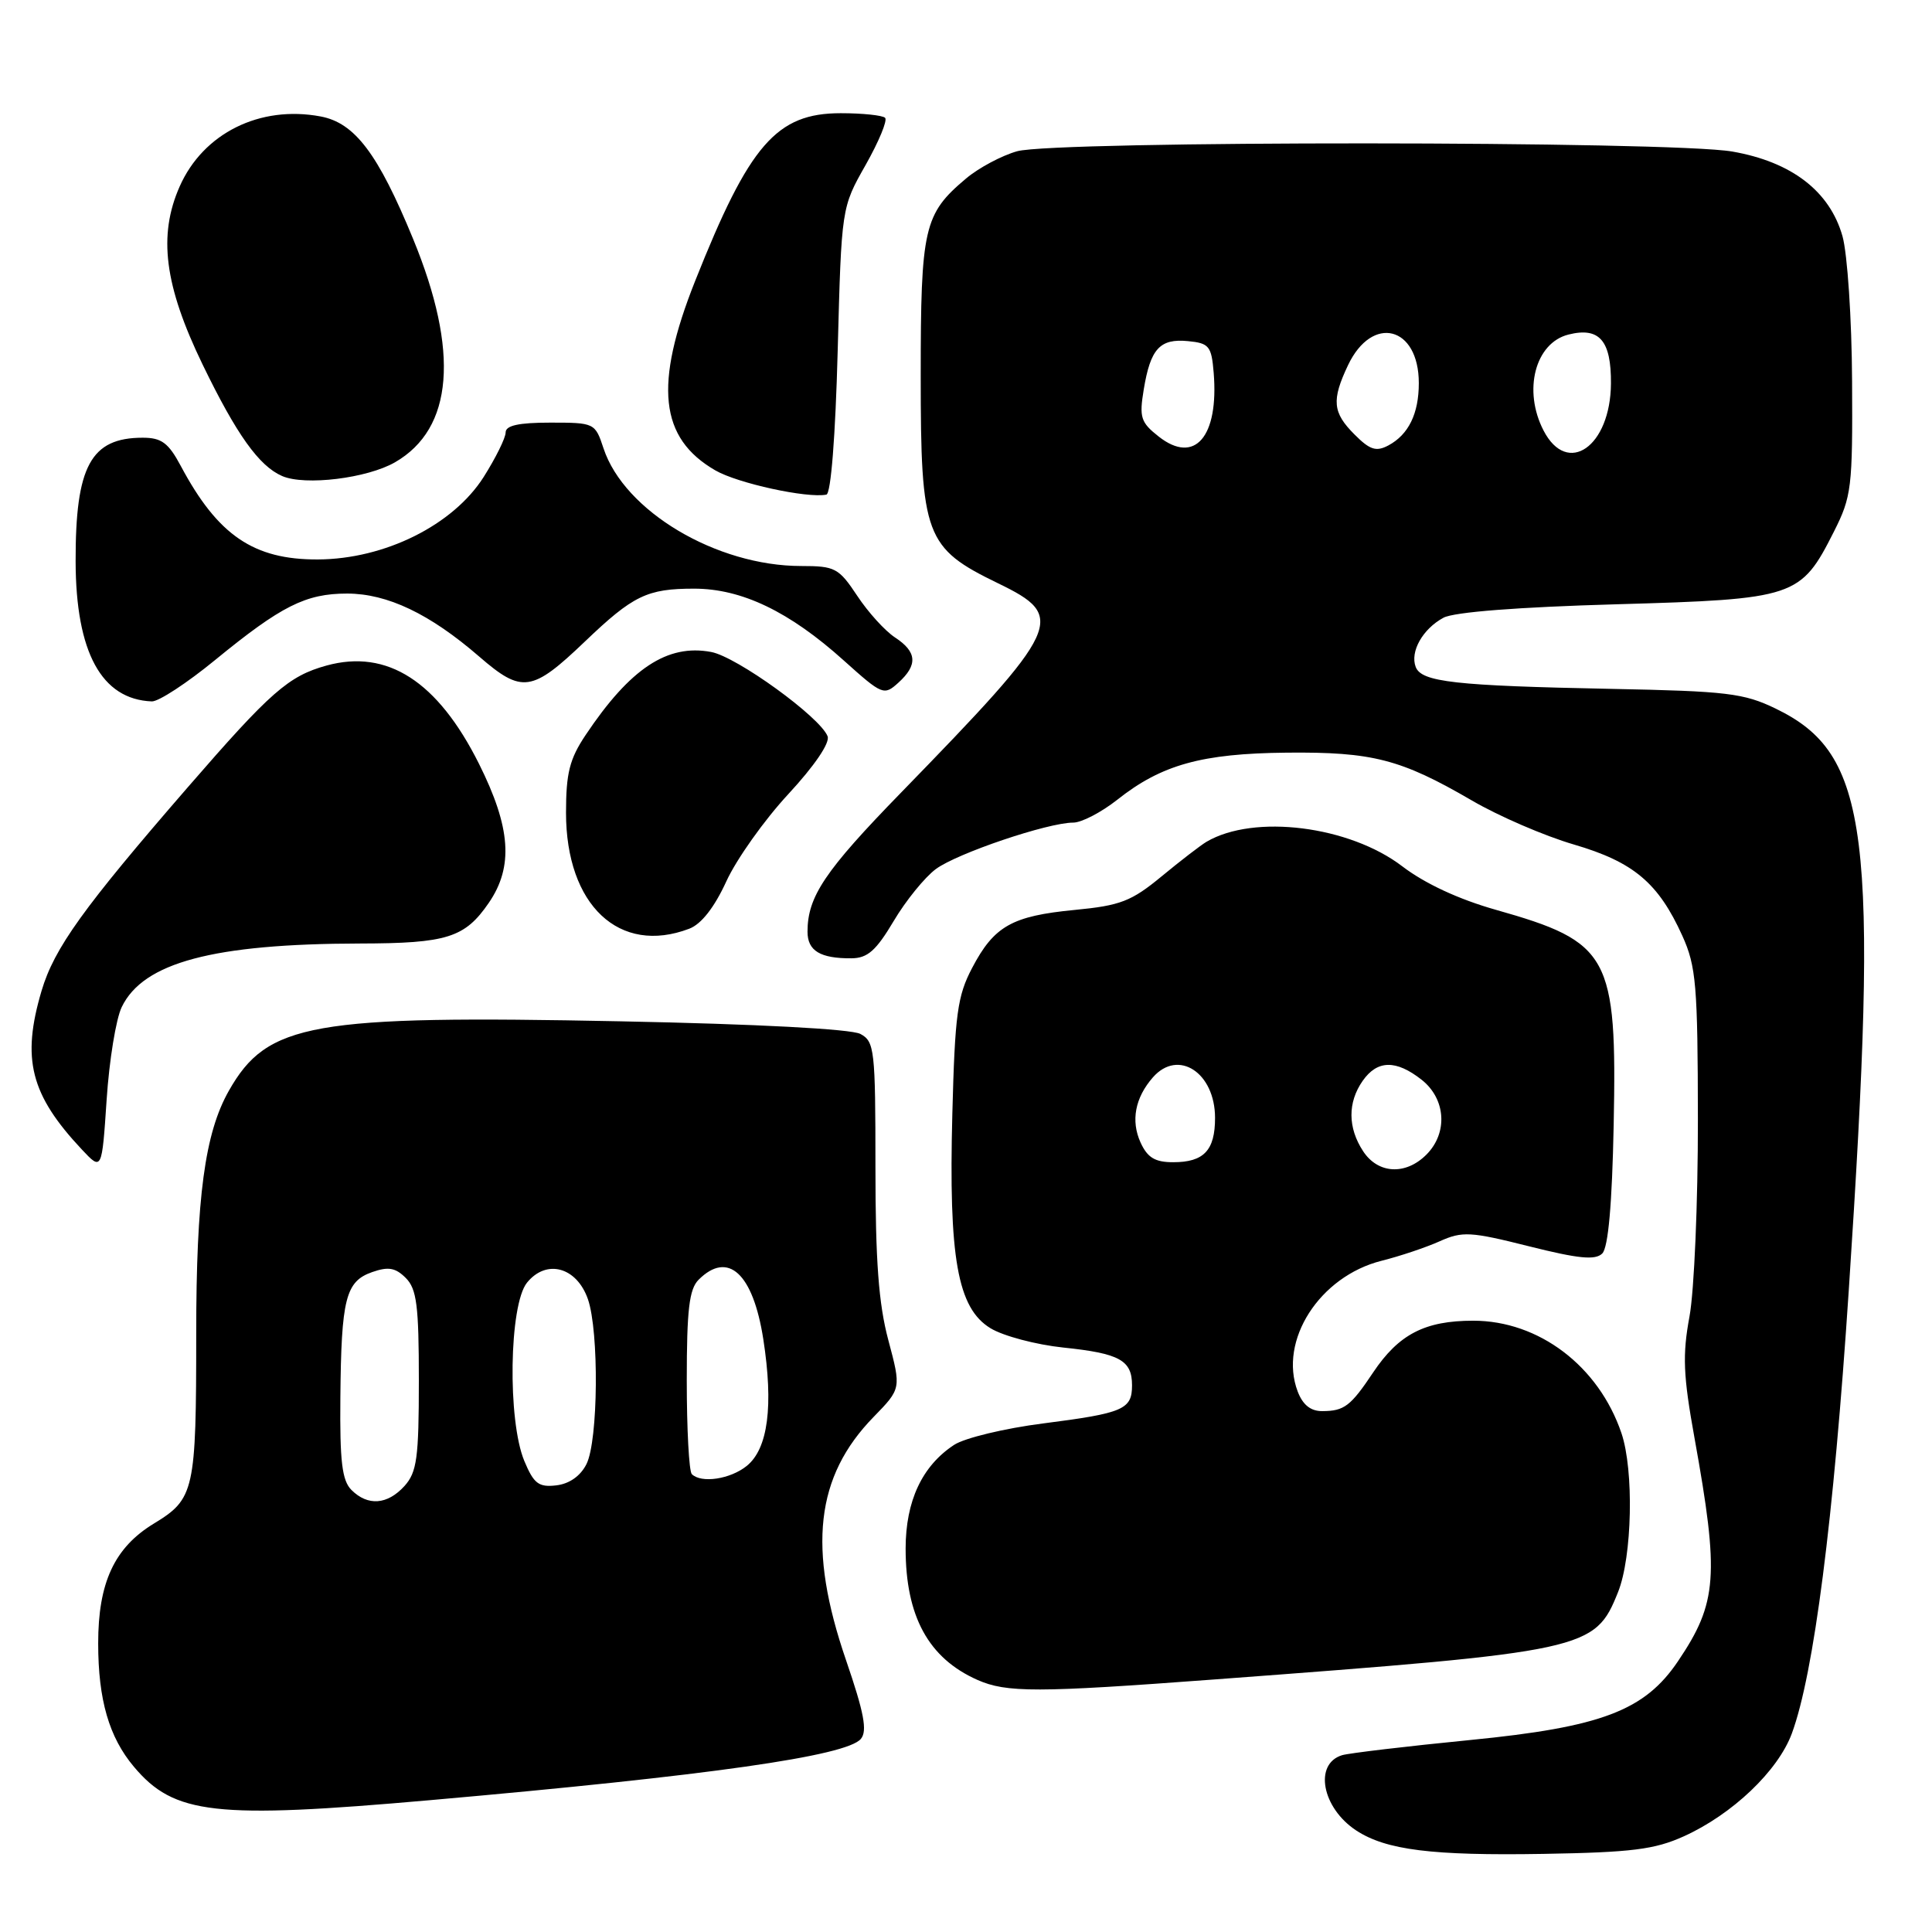 <?xml version="1.0" encoding="UTF-8" standalone="no"?>
<!DOCTYPE svg PUBLIC "-//W3C//DTD SVG 1.1//EN" "http://www.w3.org/Graphics/SVG/1.1/DTD/svg11.dtd" >
<svg xmlns="http://www.w3.org/2000/svg" xmlns:xlink="http://www.w3.org/1999/xlink" version="1.1" viewBox="0 0 256 256">
 <g >
 <path fill="currentColor"
d=" M 223.12 243.32 C 229.55 240.41 235.60 234.65 237.43 229.69 C 240.35 221.76 242.96 201.43 244.97 171.00 C 248.99 110.23 247.70 99.90 235.28 93.89 C 231.06 91.85 228.82 91.58 213.54 91.28 C 192.77 90.87 188.36 90.37 187.59 88.38 C 186.81 86.35 188.52 83.33 191.27 81.85 C 192.67 81.10 201.17 80.44 214.19 80.07 C 237.92 79.39 238.60 79.16 243.00 70.45 C 245.35 65.80 245.49 64.60 245.41 50.50 C 245.37 42.23 244.79 33.62 244.14 31.30 C 242.45 25.33 237.40 21.45 229.54 20.08 C 221.36 18.66 139.89 18.63 134.78 20.04 C 132.74 20.61 129.68 22.24 128.00 23.66 C 122.42 28.35 122.00 30.18 122.00 49.80 C 122.00 71.05 122.58 72.60 132.25 77.29 C 141.39 81.72 140.78 83.04 119.37 105.05 C 109.29 115.40 107.00 118.81 107.00 123.46 C 107.00 125.99 108.69 127.01 112.83 126.98 C 114.96 126.96 116.09 125.96 118.42 122.04 C 120.02 119.34 122.54 116.24 124.01 115.15 C 126.84 113.06 138.85 109.00 142.21 109.00 C 143.31 109.00 145.92 107.64 148.02 105.99 C 153.90 101.32 159.24 99.84 170.50 99.73 C 181.86 99.62 185.61 100.59 195.00 106.05 C 198.57 108.14 204.67 110.77 208.54 111.90 C 216.46 114.22 219.74 116.98 222.92 124.00 C 224.75 128.04 224.96 130.55 224.98 148.38 C 224.99 159.32 224.49 171.04 223.87 174.42 C 222.92 179.55 223.03 182.24 224.53 190.54 C 227.83 208.82 227.57 212.37 222.35 220.11 C 217.93 226.67 212.20 228.85 194.82 230.56 C 186.39 231.39 178.75 232.30 177.84 232.57 C 174.06 233.72 175.16 239.56 179.71 242.55 C 183.67 245.14 189.74 245.90 204.50 245.65 C 216.22 245.45 219.25 245.07 223.12 243.32 Z  M 57.00 238.53 C 93.99 235.27 112.19 232.68 114.07 230.41 C 114.95 229.36 114.49 226.93 112.11 220.00 C 106.99 205.11 108.06 195.64 115.76 187.75 C 119.42 183.99 119.42 183.99 117.71 177.58 C 116.42 172.76 116.00 167.06 116.00 154.62 C 116.00 139.08 115.88 138.00 114.00 137.00 C 112.78 136.35 100.33 135.69 82.25 135.33 C 41.24 134.50 35.42 135.54 30.32 144.54 C 27.14 150.16 26.00 158.63 26.00 176.71 C 26.00 197.57 25.77 198.61 20.39 201.88 C 15.16 205.06 13.00 209.71 13.01 217.77 C 13.01 225.23 14.45 230.19 17.74 234.10 C 23.08 240.45 28.45 241.05 57.00 238.53 Z  M 161.00 222.53 C 210.36 218.84 211.33 218.63 214.40 210.96 C 216.28 206.27 216.52 194.83 214.85 189.90 C 211.83 181.01 203.91 175.00 195.21 175.00 C 188.81 175.00 185.35 176.79 181.96 181.84 C 178.97 186.32 178.12 186.97 175.23 186.98 C 173.68 187.00 172.63 186.16 171.95 184.38 C 169.39 177.63 174.85 169.13 183.06 167.06 C 185.50 166.45 188.98 165.28 190.78 164.47 C 193.77 163.13 194.85 163.19 202.60 165.14 C 209.17 166.79 211.40 167.01 212.31 166.09 C 213.10 165.30 213.61 159.58 213.82 149.08 C 214.27 126.60 213.29 124.82 198.23 120.56 C 193.30 119.17 188.81 117.08 185.82 114.80 C 178.80 109.43 166.17 107.84 159.87 111.54 C 159.12 111.98 156.44 114.04 153.91 116.13 C 149.91 119.43 148.46 119.99 142.41 120.57 C 134.09 121.37 131.72 122.71 128.81 128.26 C 126.86 131.97 126.53 134.40 126.19 147.59 C 125.69 166.69 126.87 173.34 131.25 176.00 C 132.94 177.03 137.29 178.18 140.91 178.56 C 148.35 179.33 150.00 180.24 150.00 183.56 C 150.00 186.76 148.86 187.25 138.24 188.61 C 133.13 189.26 127.82 190.54 126.43 191.45 C 122.18 194.24 120.01 198.88 120.00 205.18 C 120.00 214.16 123.02 219.71 129.50 222.59 C 133.36 224.30 137.34 224.30 161.00 222.53 Z  M 16.13 133.44 C 18.98 127.53 28.27 125.06 47.70 125.02 C 59.24 125.00 61.60 124.25 64.77 119.63 C 68.06 114.83 67.69 109.65 63.46 101.19 C 57.99 90.27 51.32 85.97 43.26 88.19 C 38.23 89.58 35.85 91.67 24.88 104.32 C 11.02 120.30 7.19 125.63 5.51 131.28 C 2.83 140.32 4.03 145.05 10.85 152.32 C 13.50 155.14 13.50 155.14 14.13 145.71 C 14.47 140.53 15.37 135.00 16.13 133.44 Z  M 91.33 123.06 C 92.92 122.46 94.66 120.24 96.24 116.79 C 97.58 113.86 101.27 108.66 104.45 105.23 C 107.93 101.47 110.00 98.43 109.66 97.56 C 108.69 95.03 97.63 87.02 94.23 86.39 C 88.44 85.30 83.51 88.55 77.60 97.39 C 75.47 100.57 75.00 102.45 75.00 107.69 C 75.00 119.94 82.06 126.59 91.33 123.06 Z  M 28.51 87.45 C 37.27 80.28 40.51 78.65 46.00 78.65 C 51.34 78.66 56.95 81.33 63.51 87.01 C 69.17 91.91 70.48 91.72 77.50 85.01 C 83.89 78.90 85.74 78.00 91.97 78.00 C 98.28 78.00 104.60 81.03 111.83 87.54 C 116.91 92.10 117.13 92.19 119.03 90.47 C 121.64 88.11 121.51 86.38 118.60 84.47 C 117.28 83.61 115.02 81.12 113.59 78.95 C 111.14 75.26 110.65 75.00 106.17 75.00 C 94.93 75.00 82.72 67.73 79.97 59.41 C 78.86 56.04 78.77 56.00 72.92 56.00 C 68.72 56.00 67.00 56.38 67.00 57.30 C 67.00 58.02 65.69 60.67 64.09 63.20 C 60.04 69.58 50.98 74.09 42.12 74.13 C 33.61 74.17 28.86 70.94 23.96 61.75 C 22.32 58.68 21.41 58.00 18.91 58.00 C 12.03 58.00 9.99 61.77 10.02 74.40 C 10.05 86.44 13.45 92.68 20.12 92.94 C 21.02 92.97 24.79 90.50 28.51 87.45 Z  M 111.00 46.42 C 111.50 27.50 111.50 27.50 114.70 21.86 C 116.45 18.76 117.62 15.95 117.28 15.61 C 116.94 15.28 114.30 15.00 111.41 15.00 C 102.89 15.00 99.30 19.13 92.11 37.23 C 86.63 51.01 87.39 58.06 94.79 62.33 C 97.74 64.04 106.96 66.05 109.50 65.54 C 110.10 65.42 110.70 57.83 111.00 46.42 Z  M 52.35 61.25 C 60.07 56.79 60.89 46.61 54.74 31.66 C 50.09 20.35 47.01 16.28 42.48 15.43 C 34.44 13.92 26.93 17.65 23.81 24.70 C 20.93 31.21 21.78 37.83 26.84 48.29 C 31.34 57.58 34.32 61.75 37.39 63.08 C 40.42 64.39 48.66 63.38 52.35 61.25 Z  M 153.54 57.85 C 151.15 55.97 150.94 55.31 151.55 51.62 C 152.44 46.20 153.69 44.84 157.41 45.20 C 160.22 45.47 160.53 45.86 160.82 49.40 C 161.51 57.88 158.31 61.60 153.54 57.85 Z  M 179.49 57.58 C 176.57 54.67 176.42 53.03 178.62 48.39 C 181.82 41.65 188.00 43.21 188.00 50.76 C 188.00 54.81 186.65 57.58 183.97 59.02 C 182.35 59.88 181.52 59.62 179.49 57.58 Z  M 204.53 57.05 C 201.78 51.74 203.41 45.44 207.83 44.33 C 211.93 43.30 213.50 45.12 213.46 50.82 C 213.40 59.18 207.69 63.16 204.53 57.05 Z  M 46.57 197.43 C 45.32 196.18 45.02 193.65 45.10 185.18 C 45.22 172.07 45.80 169.79 49.31 168.56 C 51.45 167.81 52.40 167.97 53.77 169.34 C 55.22 170.79 55.50 173.01 55.50 182.93 C 55.50 193.19 55.24 195.07 53.60 196.90 C 51.33 199.40 48.74 199.59 46.57 197.43 Z  M 69.48 193.60 C 67.23 188.22 67.46 172.89 69.83 169.96 C 72.40 166.79 76.41 167.88 77.90 172.14 C 79.39 176.43 79.27 190.91 77.71 194.00 C 76.92 195.58 75.44 196.62 73.70 196.82 C 71.38 197.09 70.73 196.59 69.48 193.60 Z  M 91.67 195.33 C 91.30 194.97 91.00 189.37 91.00 182.90 C 91.00 173.55 91.32 170.82 92.57 169.57 C 96.47 165.68 99.78 168.72 101.14 177.44 C 102.51 186.28 101.77 191.96 98.95 194.24 C 96.77 196.00 92.92 196.58 91.67 195.33 Z  M 180.62 152.54 C 178.58 149.43 178.56 146.08 180.56 143.22 C 182.50 140.45 184.97 140.40 188.37 143.07 C 191.59 145.61 191.88 150.12 189.00 153.00 C 186.25 155.75 182.59 155.55 180.62 152.54 Z  M 151.13 151.39 C 149.82 148.51 150.40 145.45 152.77 142.75 C 156.12 138.94 161.00 142.13 161.00 148.13 C 161.00 152.43 159.52 154.00 155.46 154.00 C 153.05 154.00 152.05 153.40 151.13 151.39 Z "/>
</g>
</svg>